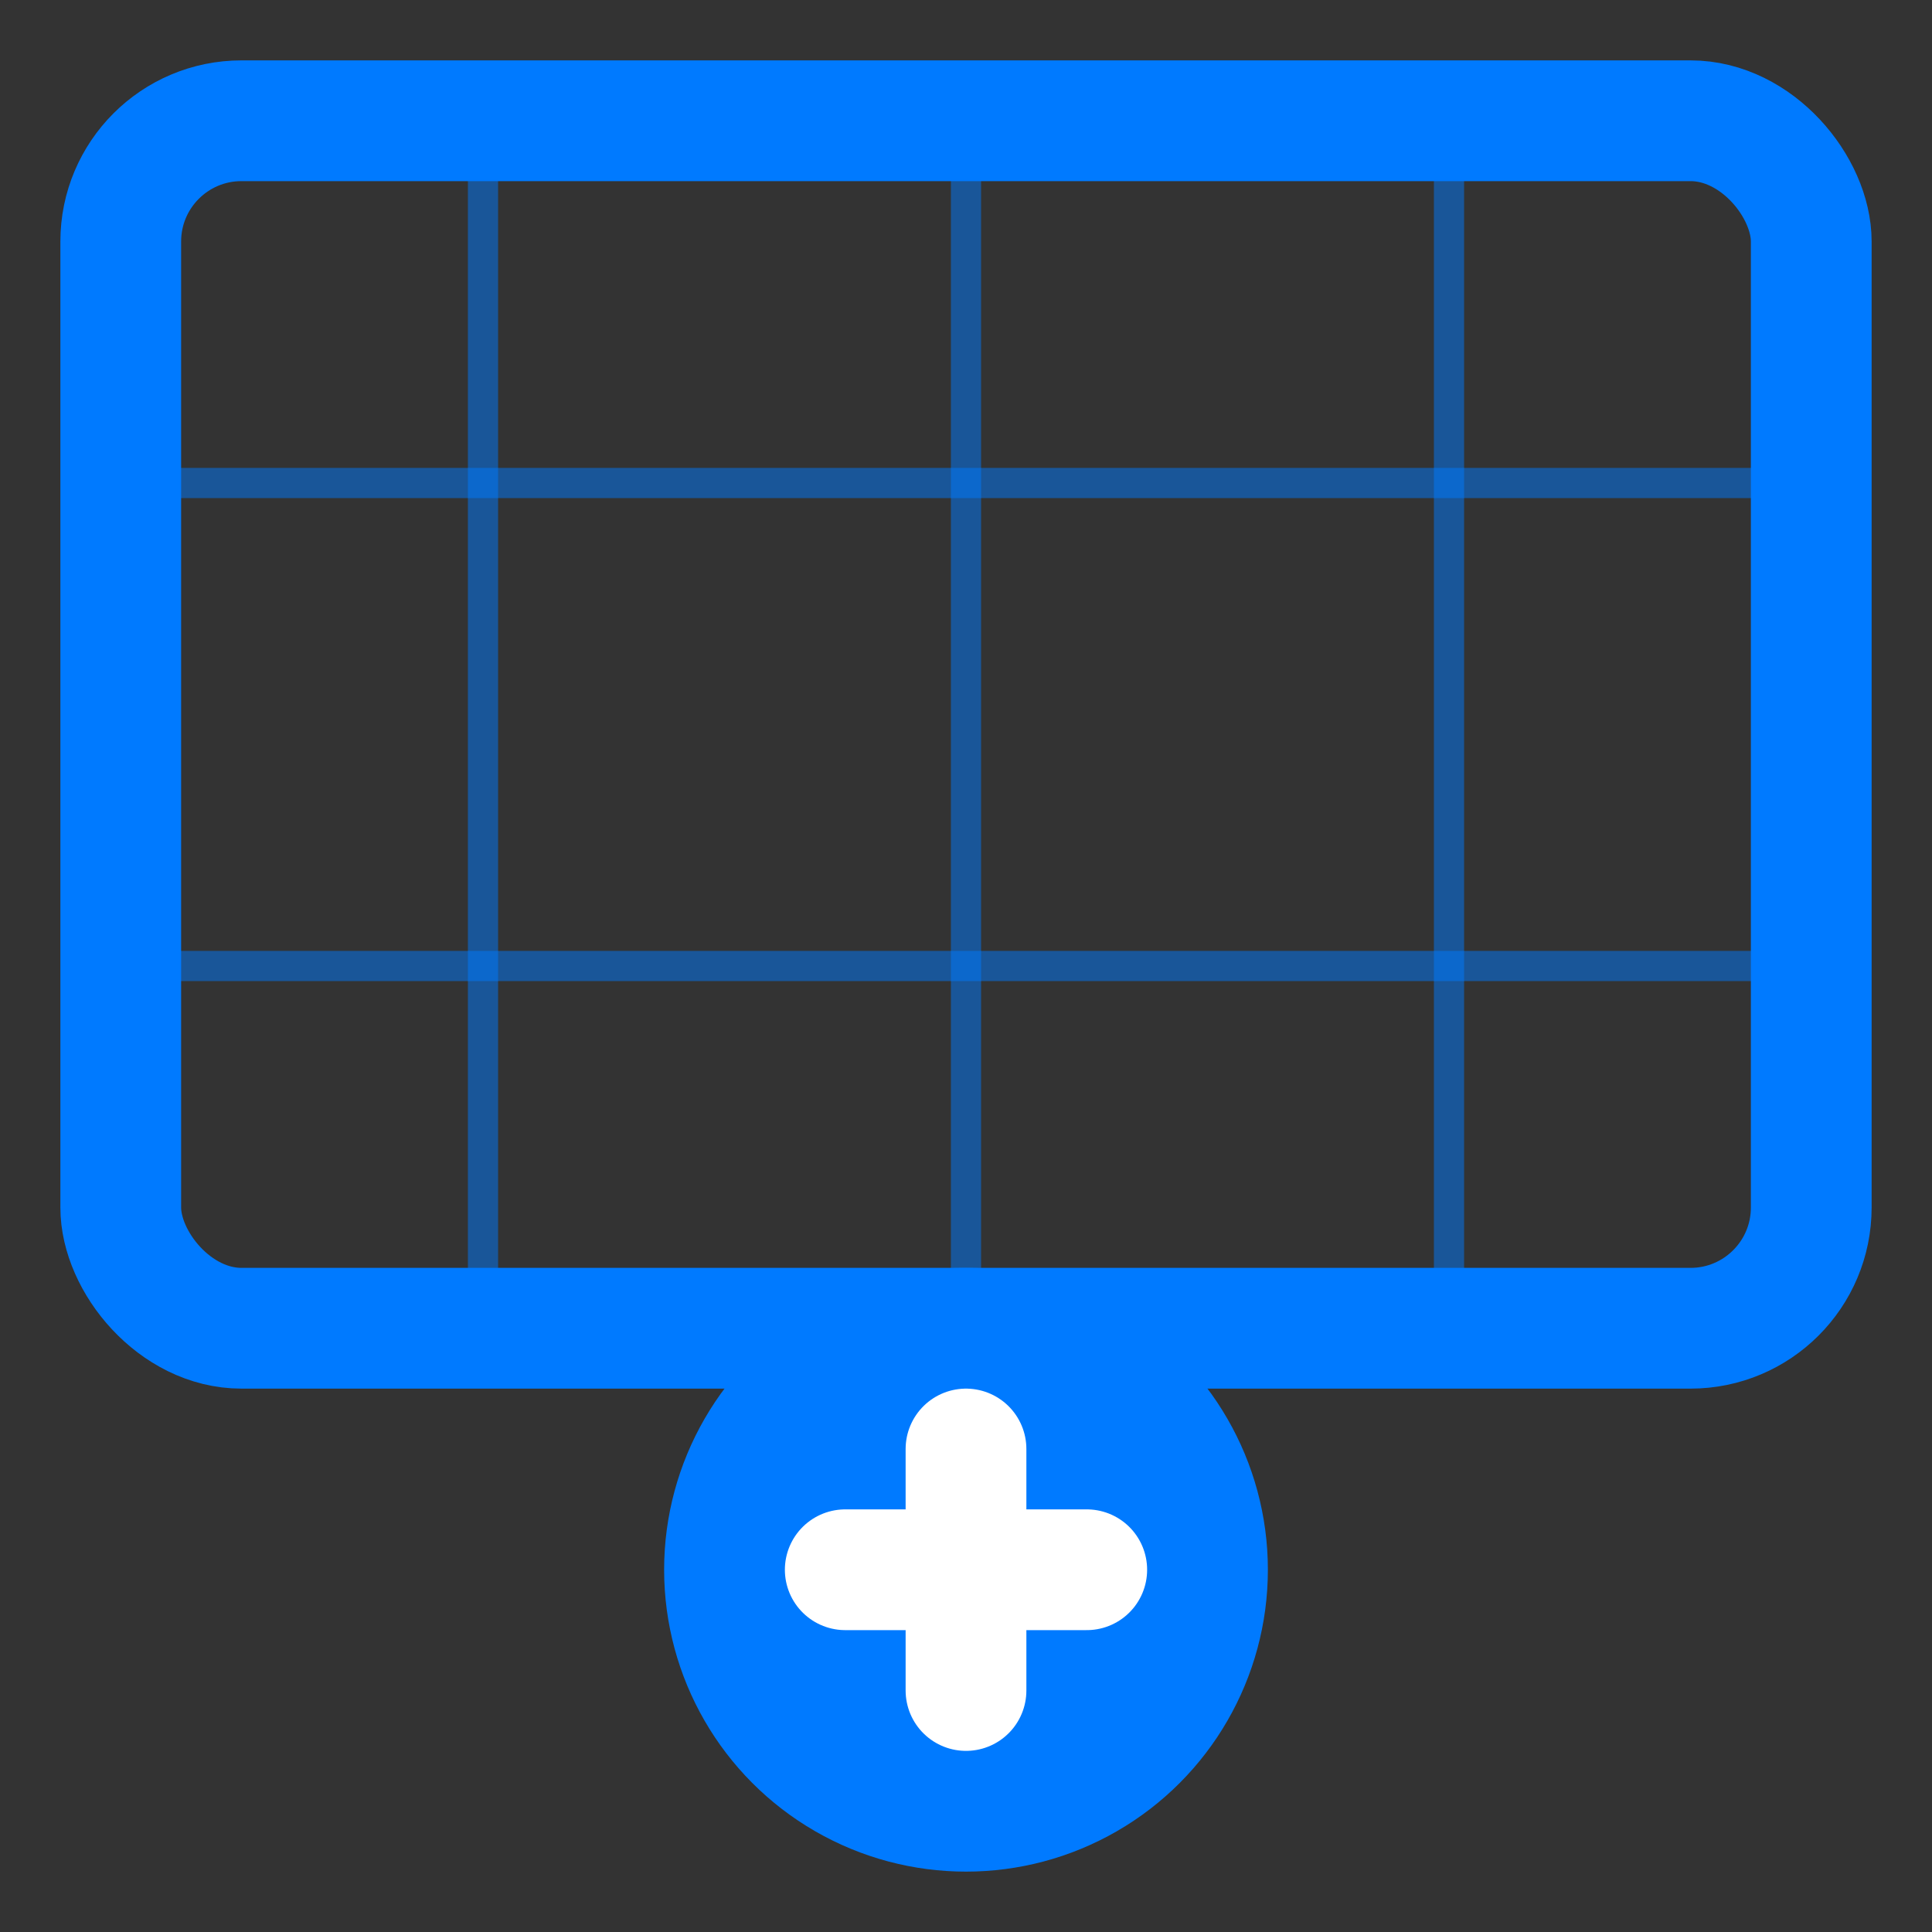 <svg width="32" height="32" viewBox="0 0 32 32" fill="none" xmlns="http://www.w3.org/2000/svg">
  <rect x="0" y="0" width="32" height="32" fill="#333333" stroke="none"/>
  <!-- Floor plan background -->
  <rect x="2" y="2" width="28" height="20" rx="2" stroke="#007AFF" stroke-width="2" fill="none"/>
  
  <!-- Grid lines to represent floor plan -->
  <line x1="8" y1="2" x2="8" y2="22" stroke="#007AFF" stroke-width="0.5" opacity="0.5"/>
  <line x1="16" y1="2" x2="16" y2="22" stroke="#007AFF" stroke-width="0.5" opacity="0.5"/>
  <line x1="24" y1="2" x2="24" y2="22" stroke="#007AFF" stroke-width="0.5" opacity="0.5"/>
  <line x1="2" y1="8" x2="30" y2="8" stroke="#007AFF" stroke-width="0.5" opacity="0.5"/>
  <line x1="2" y1="16" x2="30" y2="16" stroke="#007AFF" stroke-width="0.5" opacity="0.5"/>
  
  <!-- Plus icon in circle at bottom -->
  <circle cx="16" cy="26" r="5" fill="#007AFF"/>
  <line x1="14" y1="26" x2="18" y2="26" stroke="white" stroke-width="2" stroke-linecap="round"/>
  <line x1="16" y1="24" x2="16" y2="28" stroke="white" stroke-width="2" stroke-linecap="round"/>
</svg>
